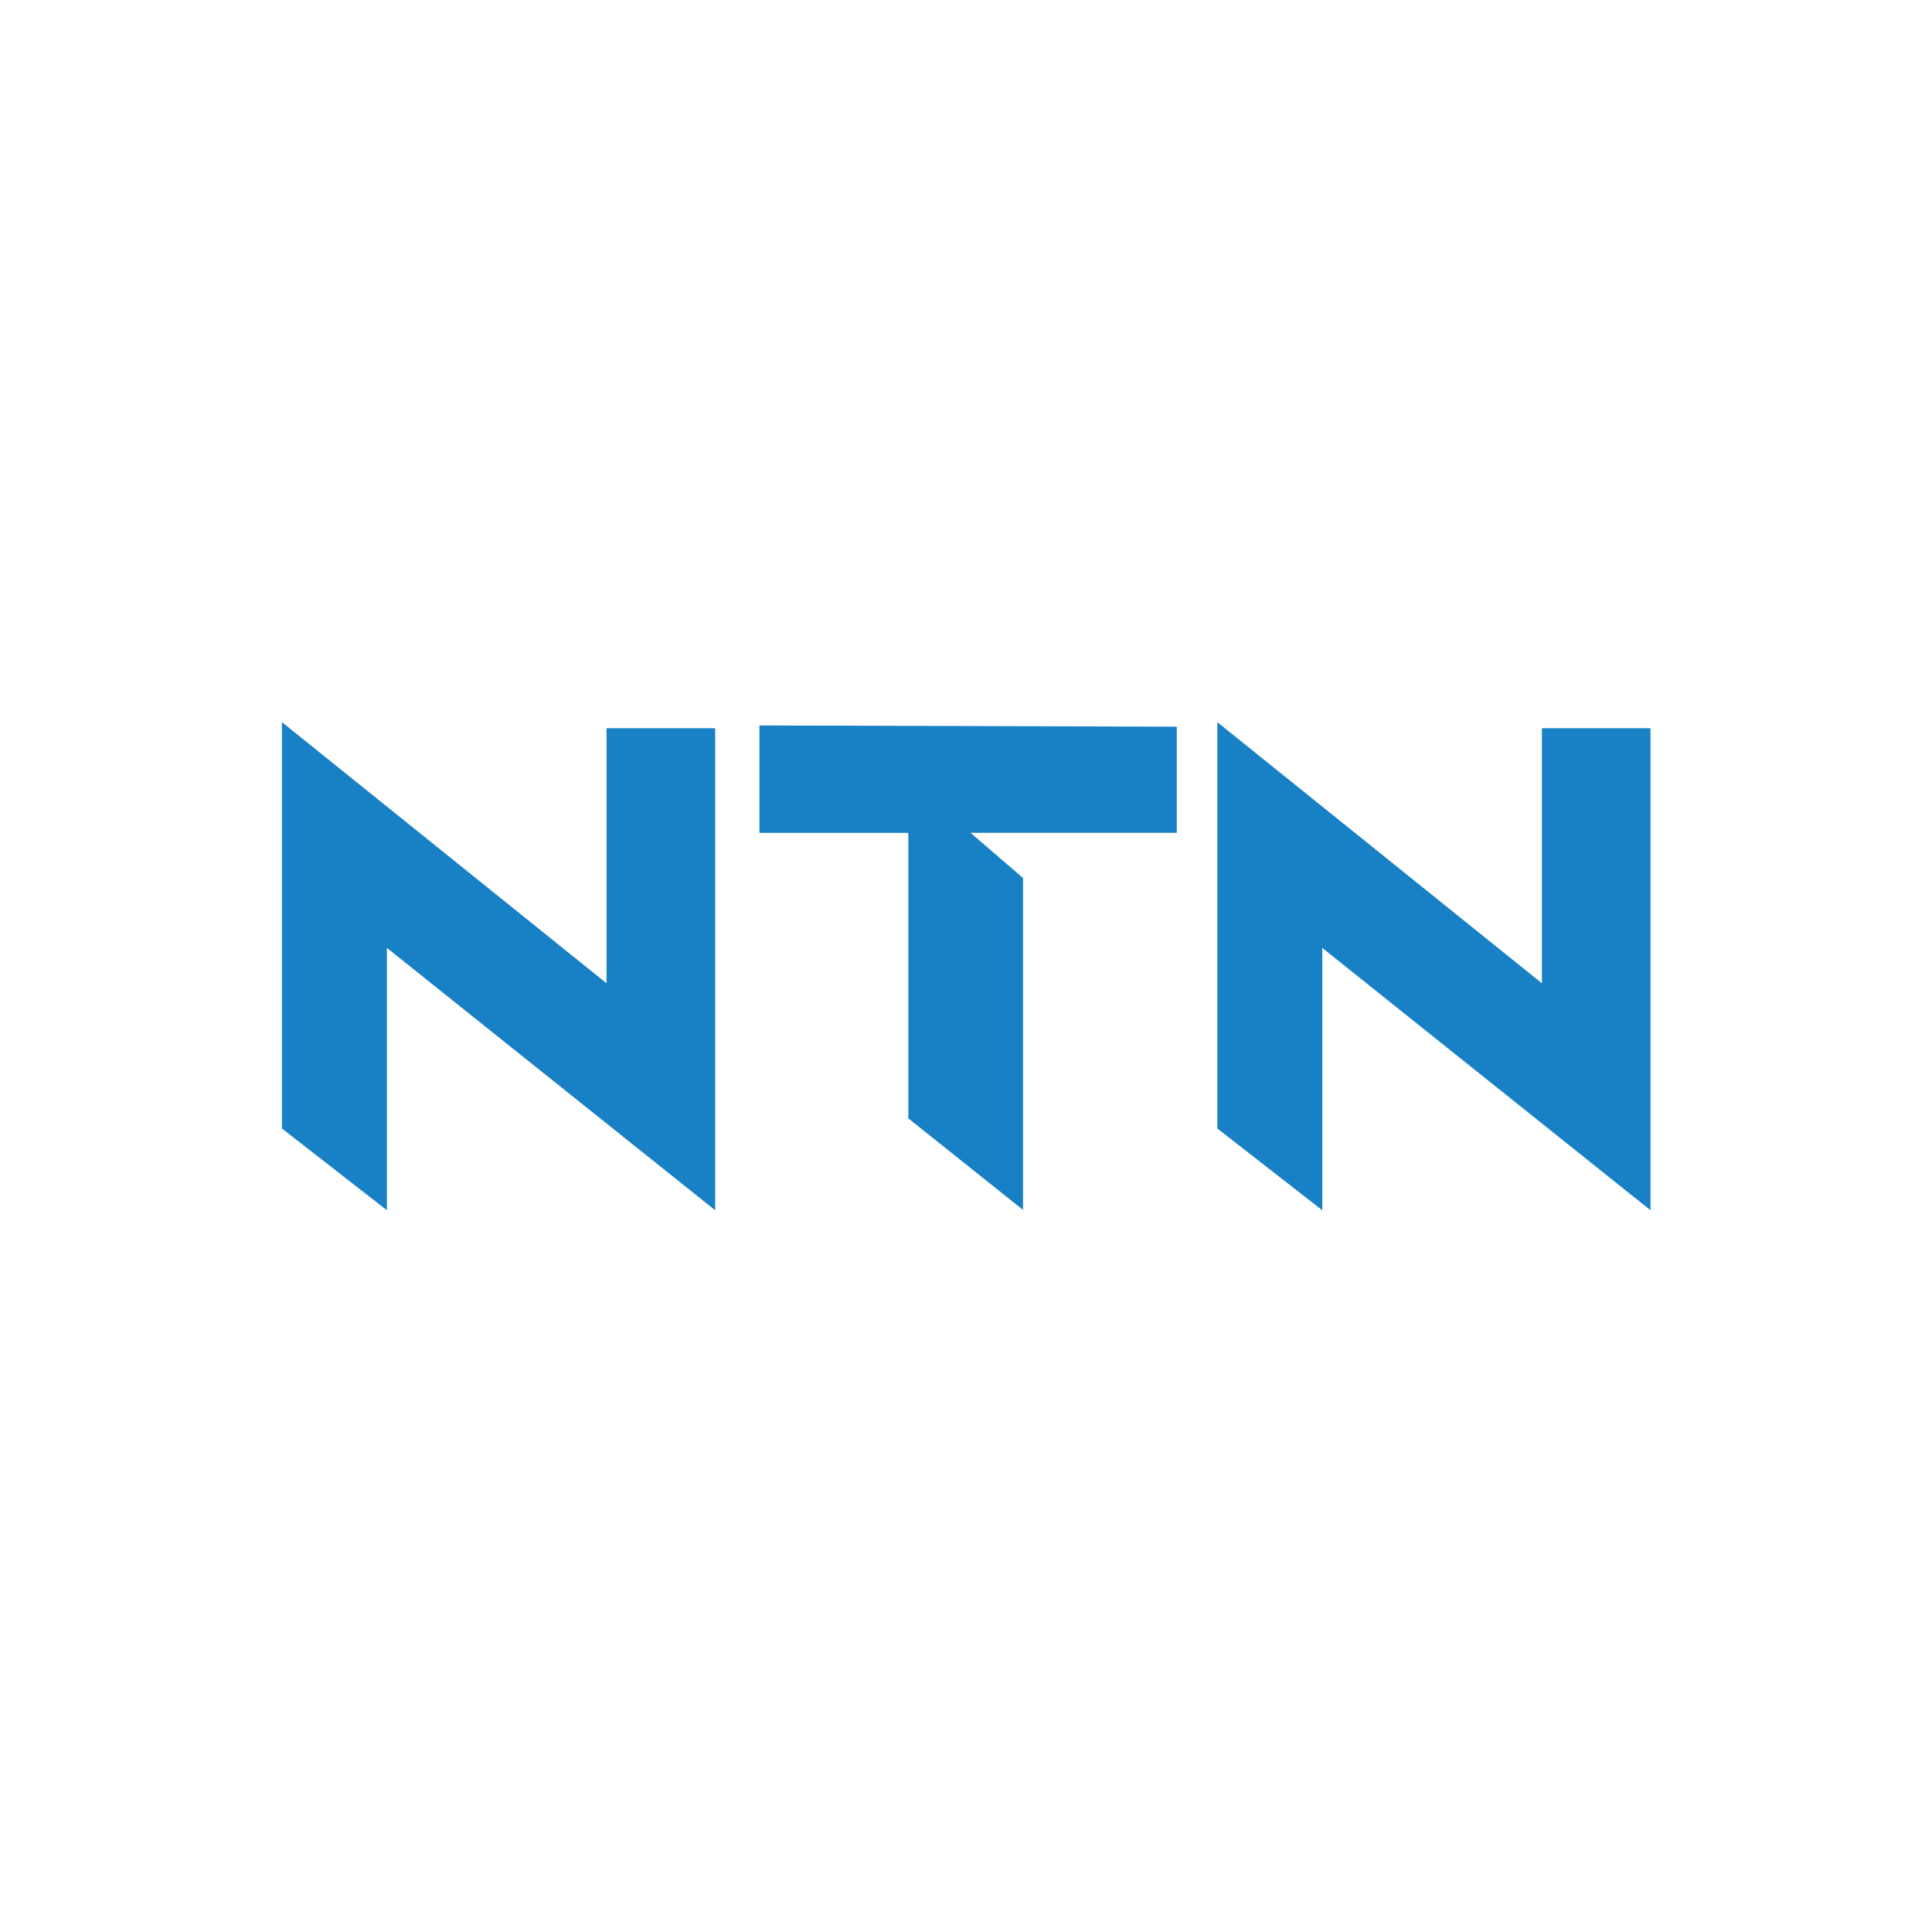 <?xml version="1.0" encoding="utf-8"?>
<!-- Generator: Adobe Illustrator 26.0.1, SVG Export Plug-In . SVG Version: 6.00 Build 0)  -->
<svg version="1.1" id="Calque_1" xmlns="http://www.w3.org/2000/svg" xmlns:xlink="http://www.w3.org/1999/xlink" x="0px" y="0px"
	 viewBox="0 0 50 50" style="enable-background:new 0 0 50 50;" xml:space="preserve">
<style type="text/css">
	.st0{fill:#1880C4;}
</style>
<g id="layer1" transform="translate(-260.042,-561.454)">
	<g id="g7024" transform="matrix(3.158,0,0,-3.158,455.692,563.46)">
		<path id="path7026" class="st0" d="M-52.32-5.32l-3.41,0.01v-0.88l1.22,0v-2.34l0.94-0.75v2.72L-54-6.19l1.69,0V-5.32z"/>
	</g>
	<g id="g7028" transform="matrix(3.158,0,0,-3.158,559.029,668.82)">
		<path id="path7030" class="st0" d="M-81.15,24.08l-2.69,2.15l0-2.15l-0.86,0.67v3.33l2.66-2.14v2.09h0.89L-81.15,24.08z"/>
	</g>
	<g id="g7032" transform="matrix(3.158,0,0,-3.158,355.384,668.82)">
		<path id="path7034" class="st0" d="M-24.33,24.08l-2.69,2.15l0-2.15l-0.86,0.67v3.33l2.66-2.14v2.09h0.89L-24.33,24.08z"/>
	</g>
</g>
</svg>
